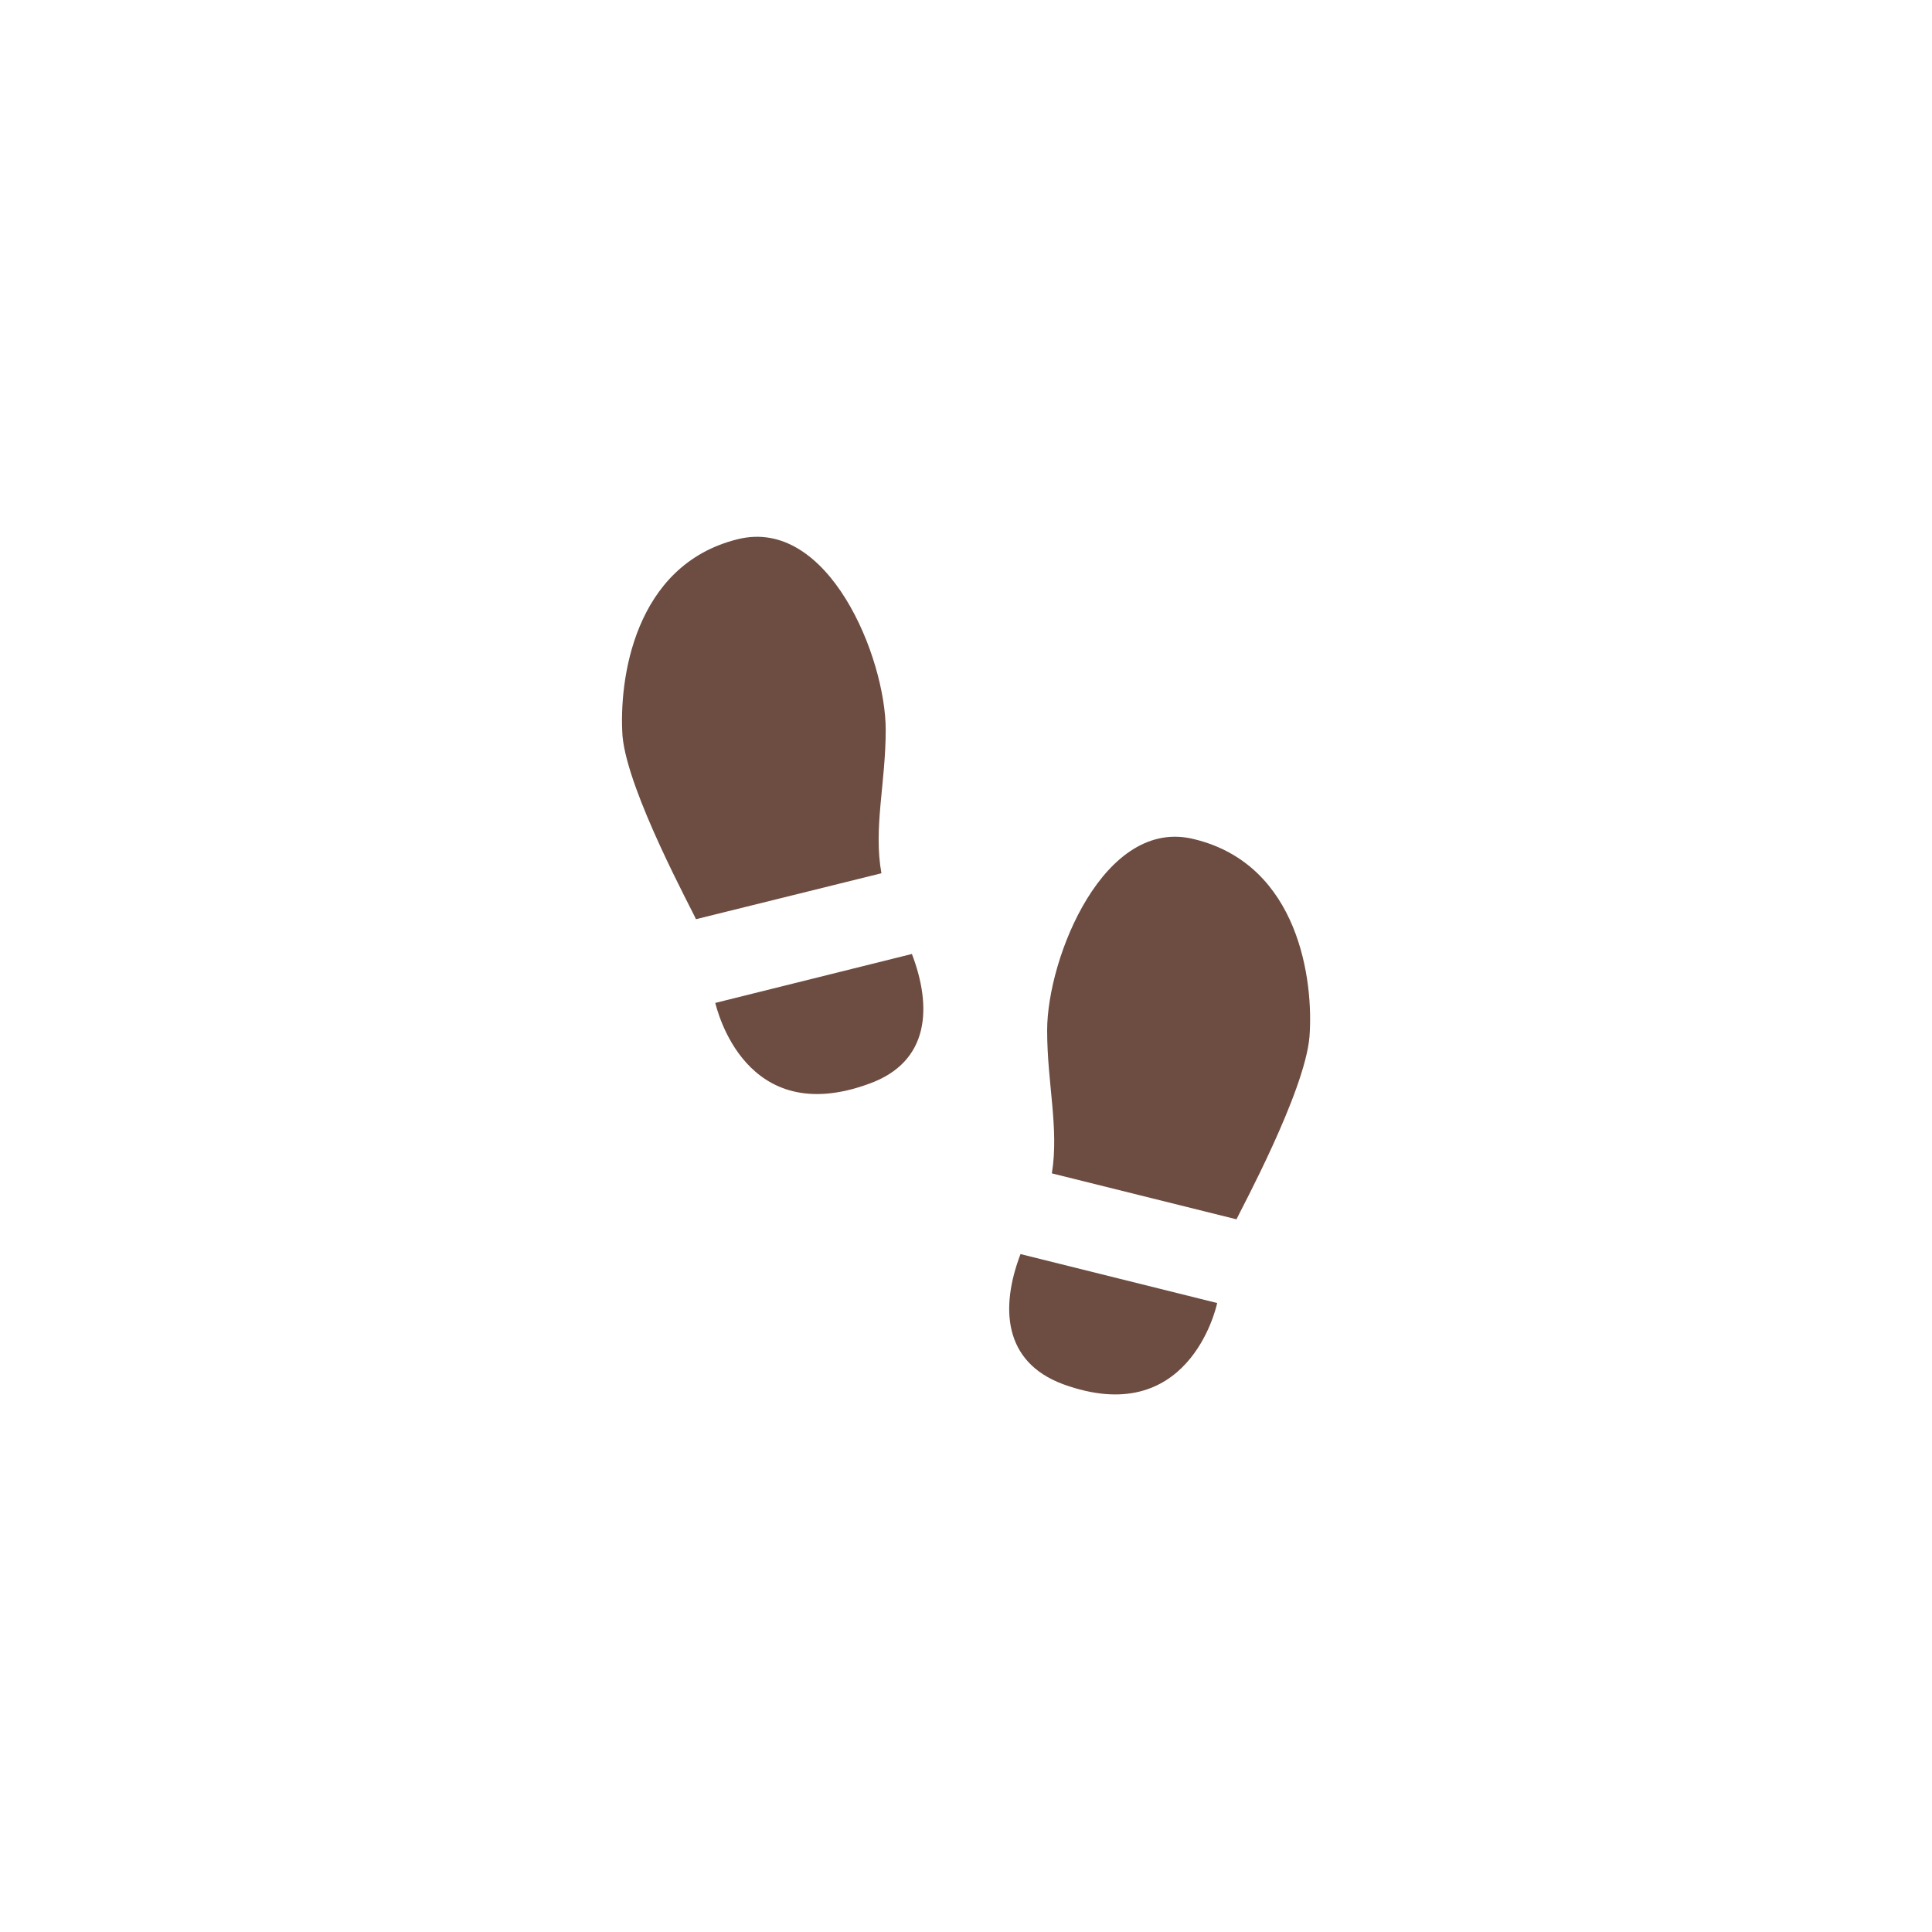 <svg
    xmlns="http://www.w3.org/2000/svg"
    viewBox="0 0 36 36"
    id="vector">
    <path
        id="path"
        d="M 16.992 17.776 C 17.368 18.76 17.328 19.784 16.2 20.192 C 13.88 21.048 13.36 18.8 13.328 18.688 L 16.992 17.776 M 12.968 17.128 L 16.424 16.272 C 16.272 15.432 16.504 14.592 16.504 13.6 C 16.504 12.256 15.44 9.624 13.744 10.048 C 11.808 10.528 11.528 12.68 11.6 13.72 C 11.696 14.76 12.912 16.984 12.968 17.128 M 22.68 24.28 C 22.656 24.4 22.128 26.64 19.808 25.792 C 18.688 25.376 18.64 24.352 19.016 23.368 L 22.68 24.28 M 24.4 19.32 C 24.48 18.28 24.208 16.12 22.264 15.64 C 20.576 15.2 19.512 17.848 19.512 19.2 C 19.512 20.184 19.736 21.024 19.6 21.864 L 23.04 22.72 C 23.104 22.576 24.312 20.352 24.4 19.32 Z"
        fill="#6d4c41"/>
</svg>

